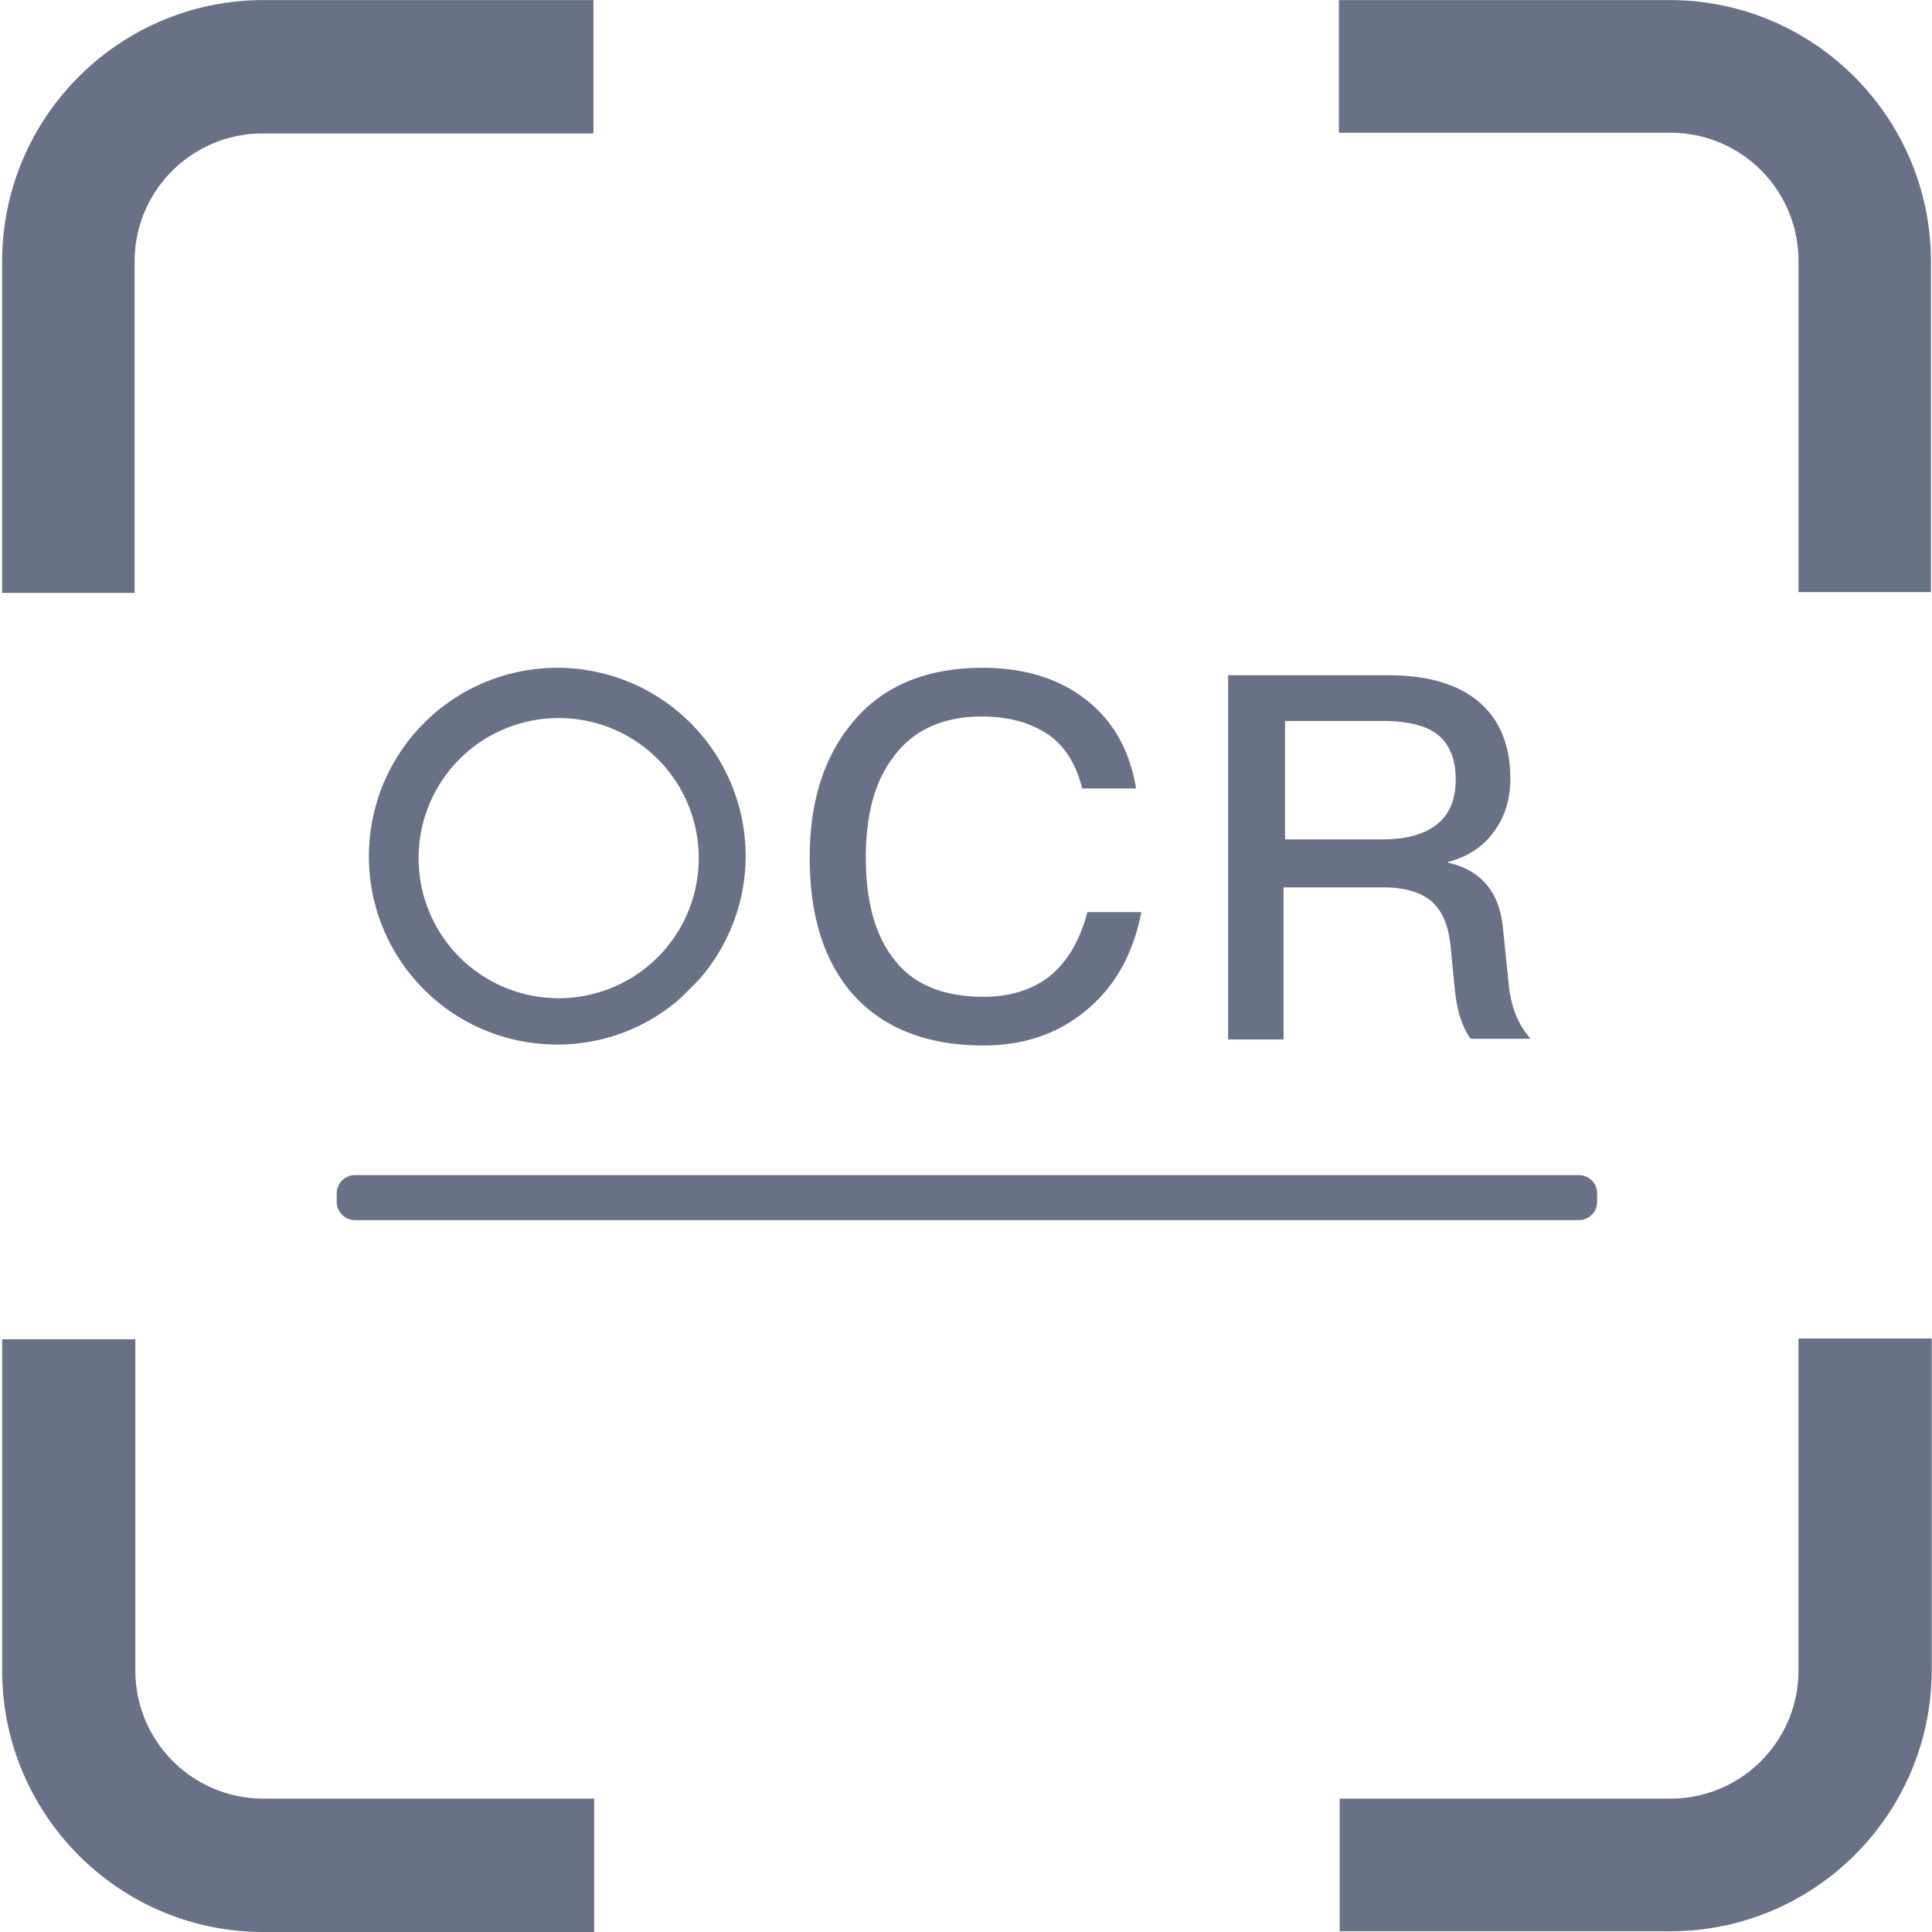 <?xml version="1.0" standalone="no"?><!DOCTYPE svg PUBLIC "-//W3C//DTD SVG 1.1//EN" "http://www.w3.org/Graphics/SVG/1.1/DTD/svg11.dtd"><svg t="1613974288182" class="icon" viewBox="0 0 1024 1024" version="1.1" xmlns="http://www.w3.org/2000/svg" p-id="10536" fill="#697186" xmlns:xlink="http://www.w3.org/1999/xlink" width="128" height="128"><defs><style type="text/css"></style></defs><path d="M360.96 528.759l9.387-9.387a99.413 99.413 0 0 0 24.866-65.587 99.84 99.84 0 1 0-199.68 0 99.601 99.601 0 0 0 99.84 99.84c25.225 0 48.299-9.387 65.604-24.866z m-64.853-148.173a74.172 74.172 0 0 1 74.24 74.24A74.172 74.172 0 0 1 296.107 529.067 74.172 74.172 0 0 1 221.867 454.827a74.172 74.172 0 0 1 74.24-74.24z m540.894 242.261H187.989a9.66 9.66 0 0 0-9.523 9.523v4.779c0 5.154 4.369 9.523 9.523 9.523h649.011a9.66 9.66 0 0 0 9.523-9.54v-4.762a9.66 9.66 0 0 0-9.523-9.523z m-155.904-152.525h51.968c11.093 0 19.439 2.389 25.395 7.151 5.939 5.154 9.114 12.698 10.308 23.433l2.389 24.235c1.195 11.11 3.959 19.456 8.329 25.412h31.744c-6.366-7.151-10.325-16.691-11.52-28.194l-3.174-30.993c-1.98-19.063-11.895-30.174-28.962-34.15v-0.393c10.718-2.782 19.046-8.363 25.003-17.084 5.547-7.953 7.936-17.067 7.936-27.017 0-18.261-5.973-32.171-17.852-41.694-11.11-8.738-26.59-13.107-46.421-13.107h-85.299v193.024h29.355v-80.623h0.802z m0-88.183h51.575c13.483 0 23.398 2.389 29.747 7.543 5.956 5.171 9.131 12.715 9.131 23.45 0 10.325-3.174 18.261-9.523 23.433-6.741 5.547-16.265 8.329-29.355 8.329h-51.575v-62.754zM521.216 554.121c21.026 0 38.878-5.956 53.555-17.869 15.872-12.715 25.771-30.191 30.157-52.821H576.341c-3.977 15.087-10.718 26.624-20.241 34.15-9.114 7.168-21.009 10.735-34.901 10.735-21.419 0-37.683-6.758-47.616-20.258-9.899-12.715-14.677-30.583-14.677-53.623 0-22.647 4.779-40.516 14.677-53.231 10.325-14.285 26.197-21.436 46.814-21.436 13.892 0 25.395 3.174 34.526 9.131 9.114 5.956 15.462 15.872 18.637 28.996h28.57c-3.174-19.456-11.503-34.953-25.788-46.473-14.285-11.52-32.939-17.476-55.535-17.476-30.942 0-54.357 10.325-70.229 30.583-14.268 17.869-21.419 41.301-21.419 69.905 0 29.389 6.741 52.429 20.634 69.905 15.872 19.456 39.663 29.781 71.407 29.781z" p-id="10537" fill="#697186"></path><path d="M710.059 70.349h175.343a67.84 67.84 0 0 1 67.84 67.925v175.548h70.212V138.667c0-76.254-61.884-138.615-138.445-138.615H709.666v70.315h0.393zM71.339 313.822V138.667c0-37.717 30.549-67.925 67.84-67.925H314.539V0.051H139.605C63.403 0.051 1.126 62.003 1.126 138.667v175.565H71.339v-0.41z m881.886 395.998v175.565c0 37.717-30.549 67.925-67.84 67.925H710.059v70.298h175.343c76.169 0 138.445-61.952 138.445-138.615V709.427h-70.605v0.393z m-638.293 243.473H139.571a67.84 67.84 0 0 1-67.84-67.925V709.837H1.143v175.565C1.143 961.638 63.027 1024 139.588 1024h175.343v-70.707z" p-id="10538" fill="#697186"></path></svg>